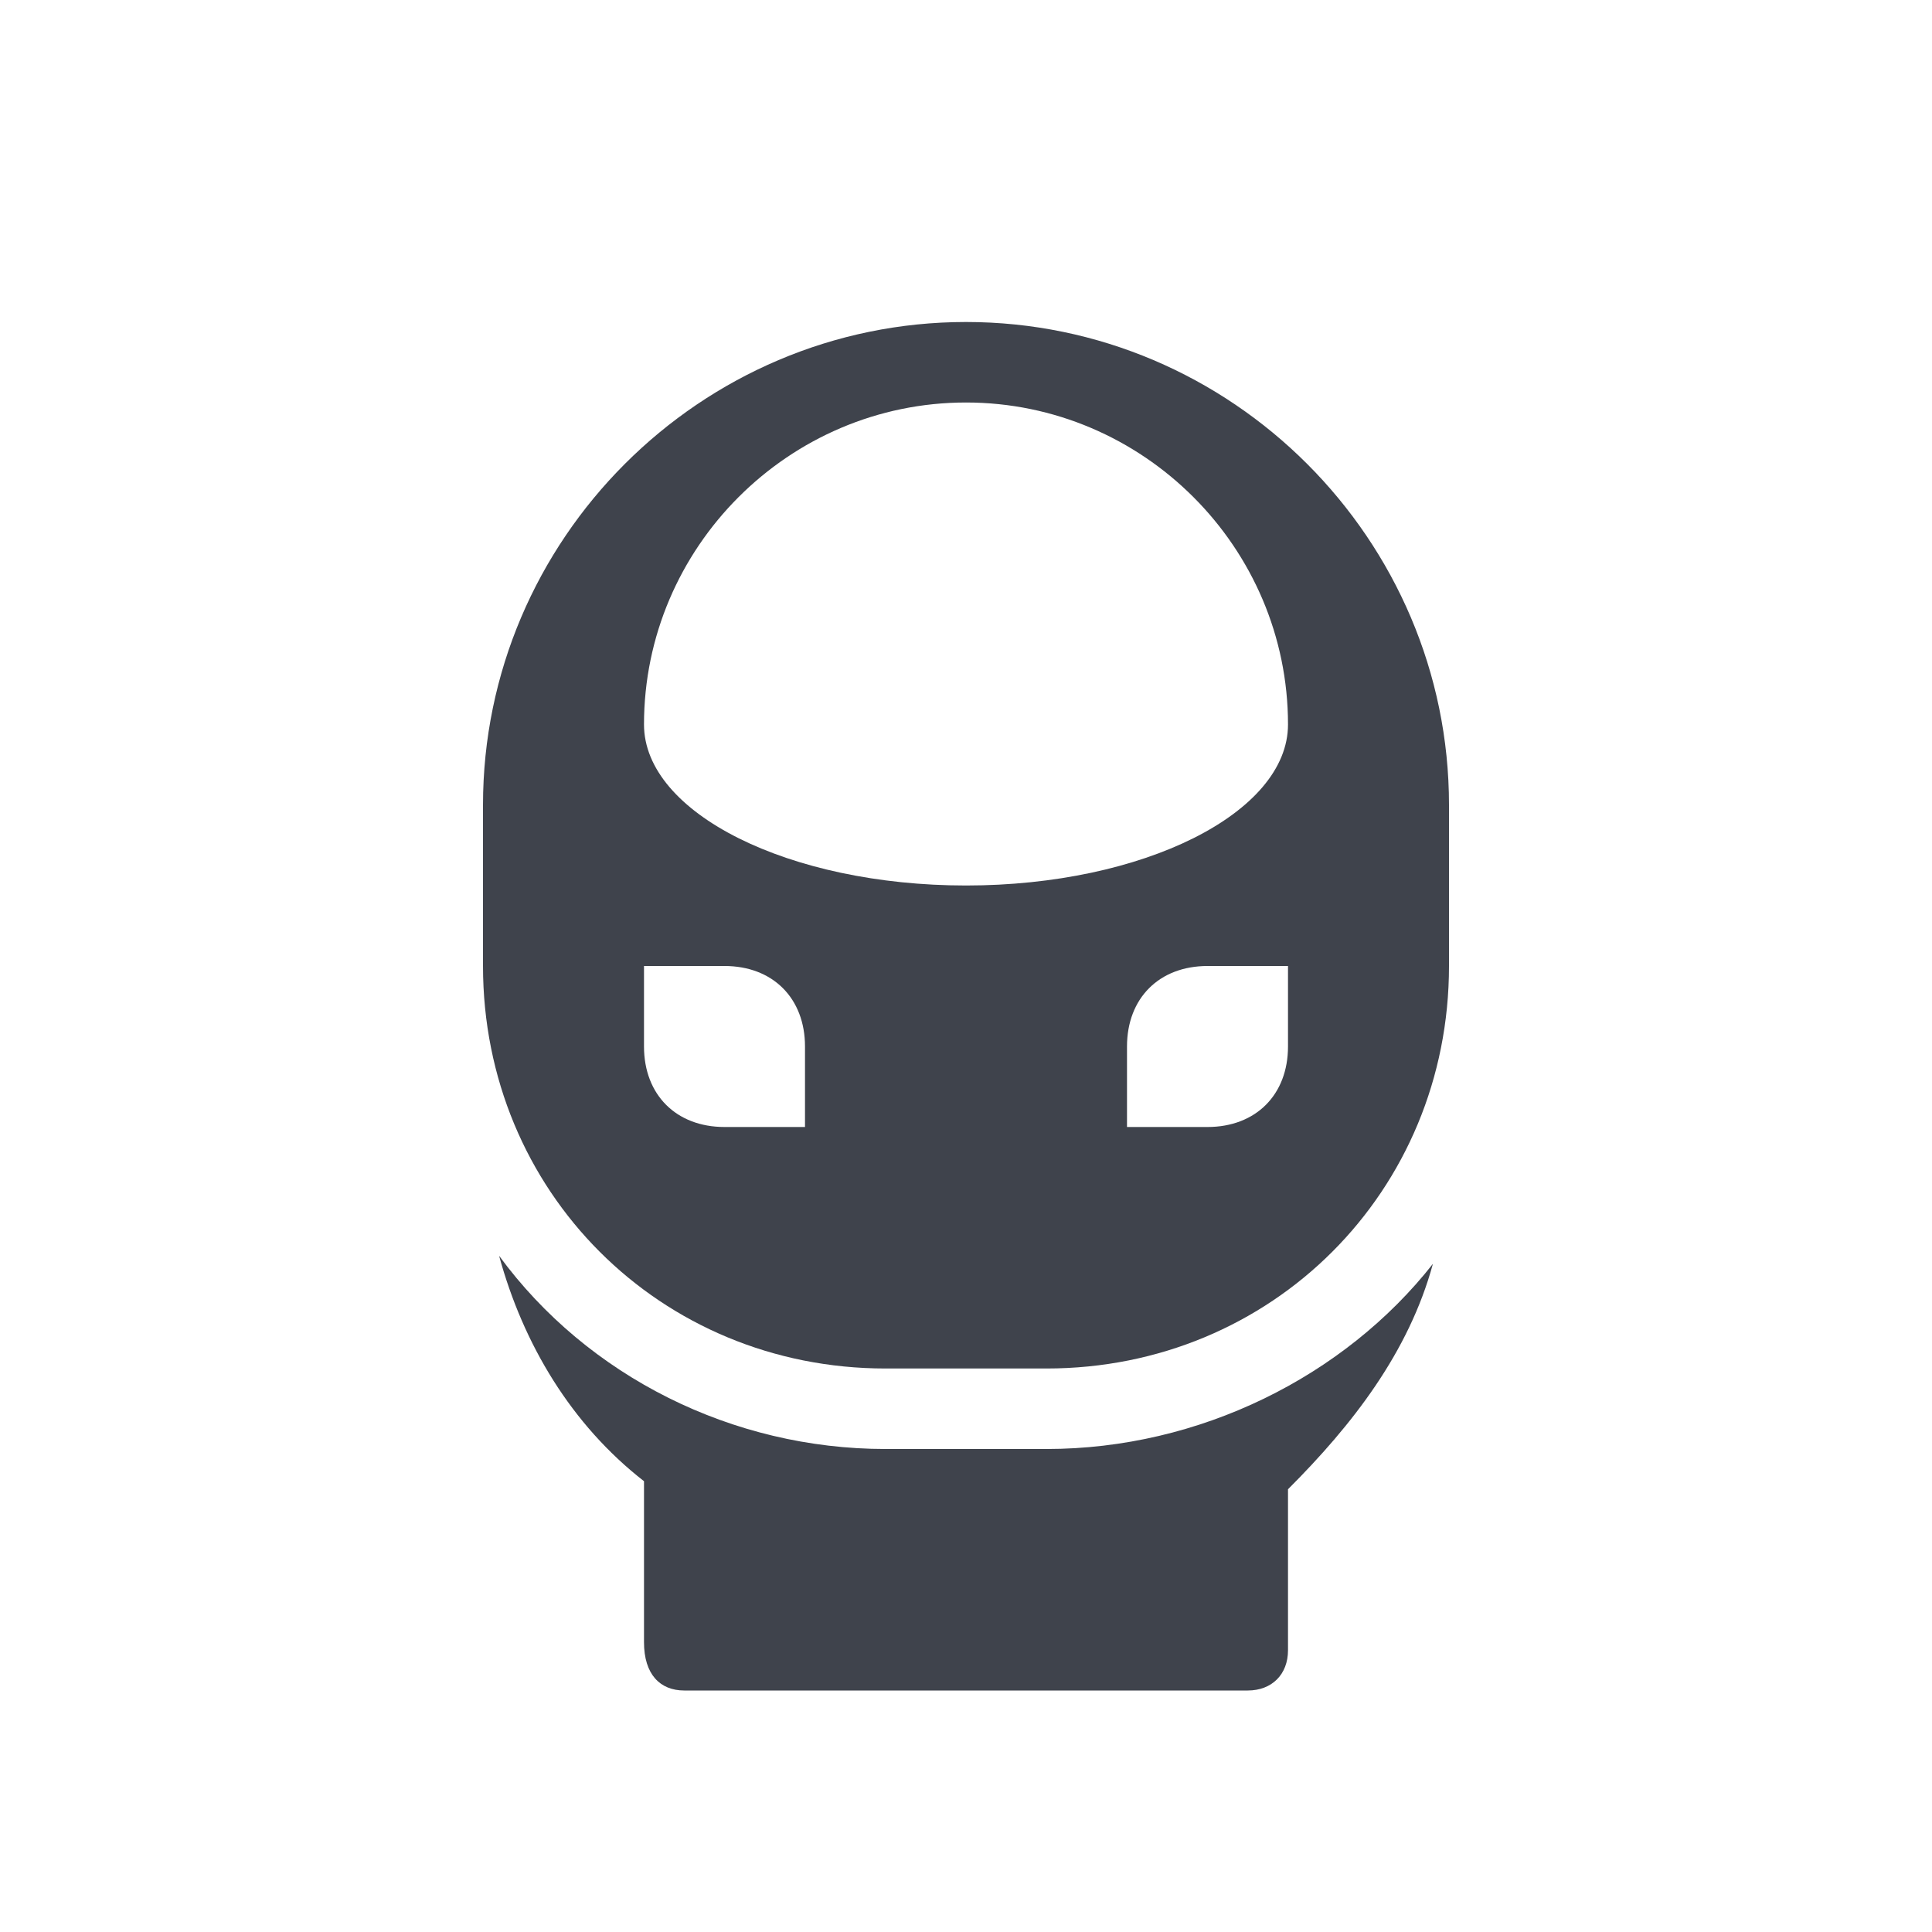 <?xml version="1.0" encoding="utf-8"?>
<!-- Generator: Adobe Illustrator 24.1.2, SVG Export Plug-In . SVG Version: 6.00 Build 0)  -->
<svg version="1.1" xmlns="http://www.w3.org/2000/svg" xmlns:xlink="http://www.w3.org/1999/xlink" x="0px" y="0px"
	 viewBox="0 0 24 24" style="enable-background:new 0 0 24 24;" xml:space="preserve">
<style type="text/css">
	.st0{fill:#3F434C;}
</style>
<g id="guides">
</g>
<g id="Ebene_1">
	<path class="st0" d="M6,10v2c0,2.8,2.2,5,5,5h2c2.8,0,5-2.2,5-5v-2c0-3.3-2.7-6-6-6S6,6.7,6,10z M10,14H9c-0.6,0-1-0.4-1-1v-1h1
		c0.6,0,1,0.4,1,1V14z M16,13c0,0.6-0.4,1-1,1h-1v-1c0-0.6,0.4-1,1-1h1V13z M16,9L16,9c0,1.1-1.8,2-4,2c-2.2,0-4-0.9-4-2h0
		c0-2.2,1.8-4,4-4C14.2,5,16,6.8,16,9z"/>
	<path class="st0" d="M13,18h-2c-1.9,0-3.7-0.9-4.8-2.4c0.3,1.1,0.9,2.1,1.8,2.8c0,0,0,0,0,0v2C8,20.8,8.2,21,8.5,21h7
		c0.3,0,0.5-0.2,0.5-0.5v-2c0,0,0,0,0,0c0.8-0.8,1.5-1.7,1.8-2.8C16.7,17.1,14.9,18,13,18z"/>
</g>
</svg>
